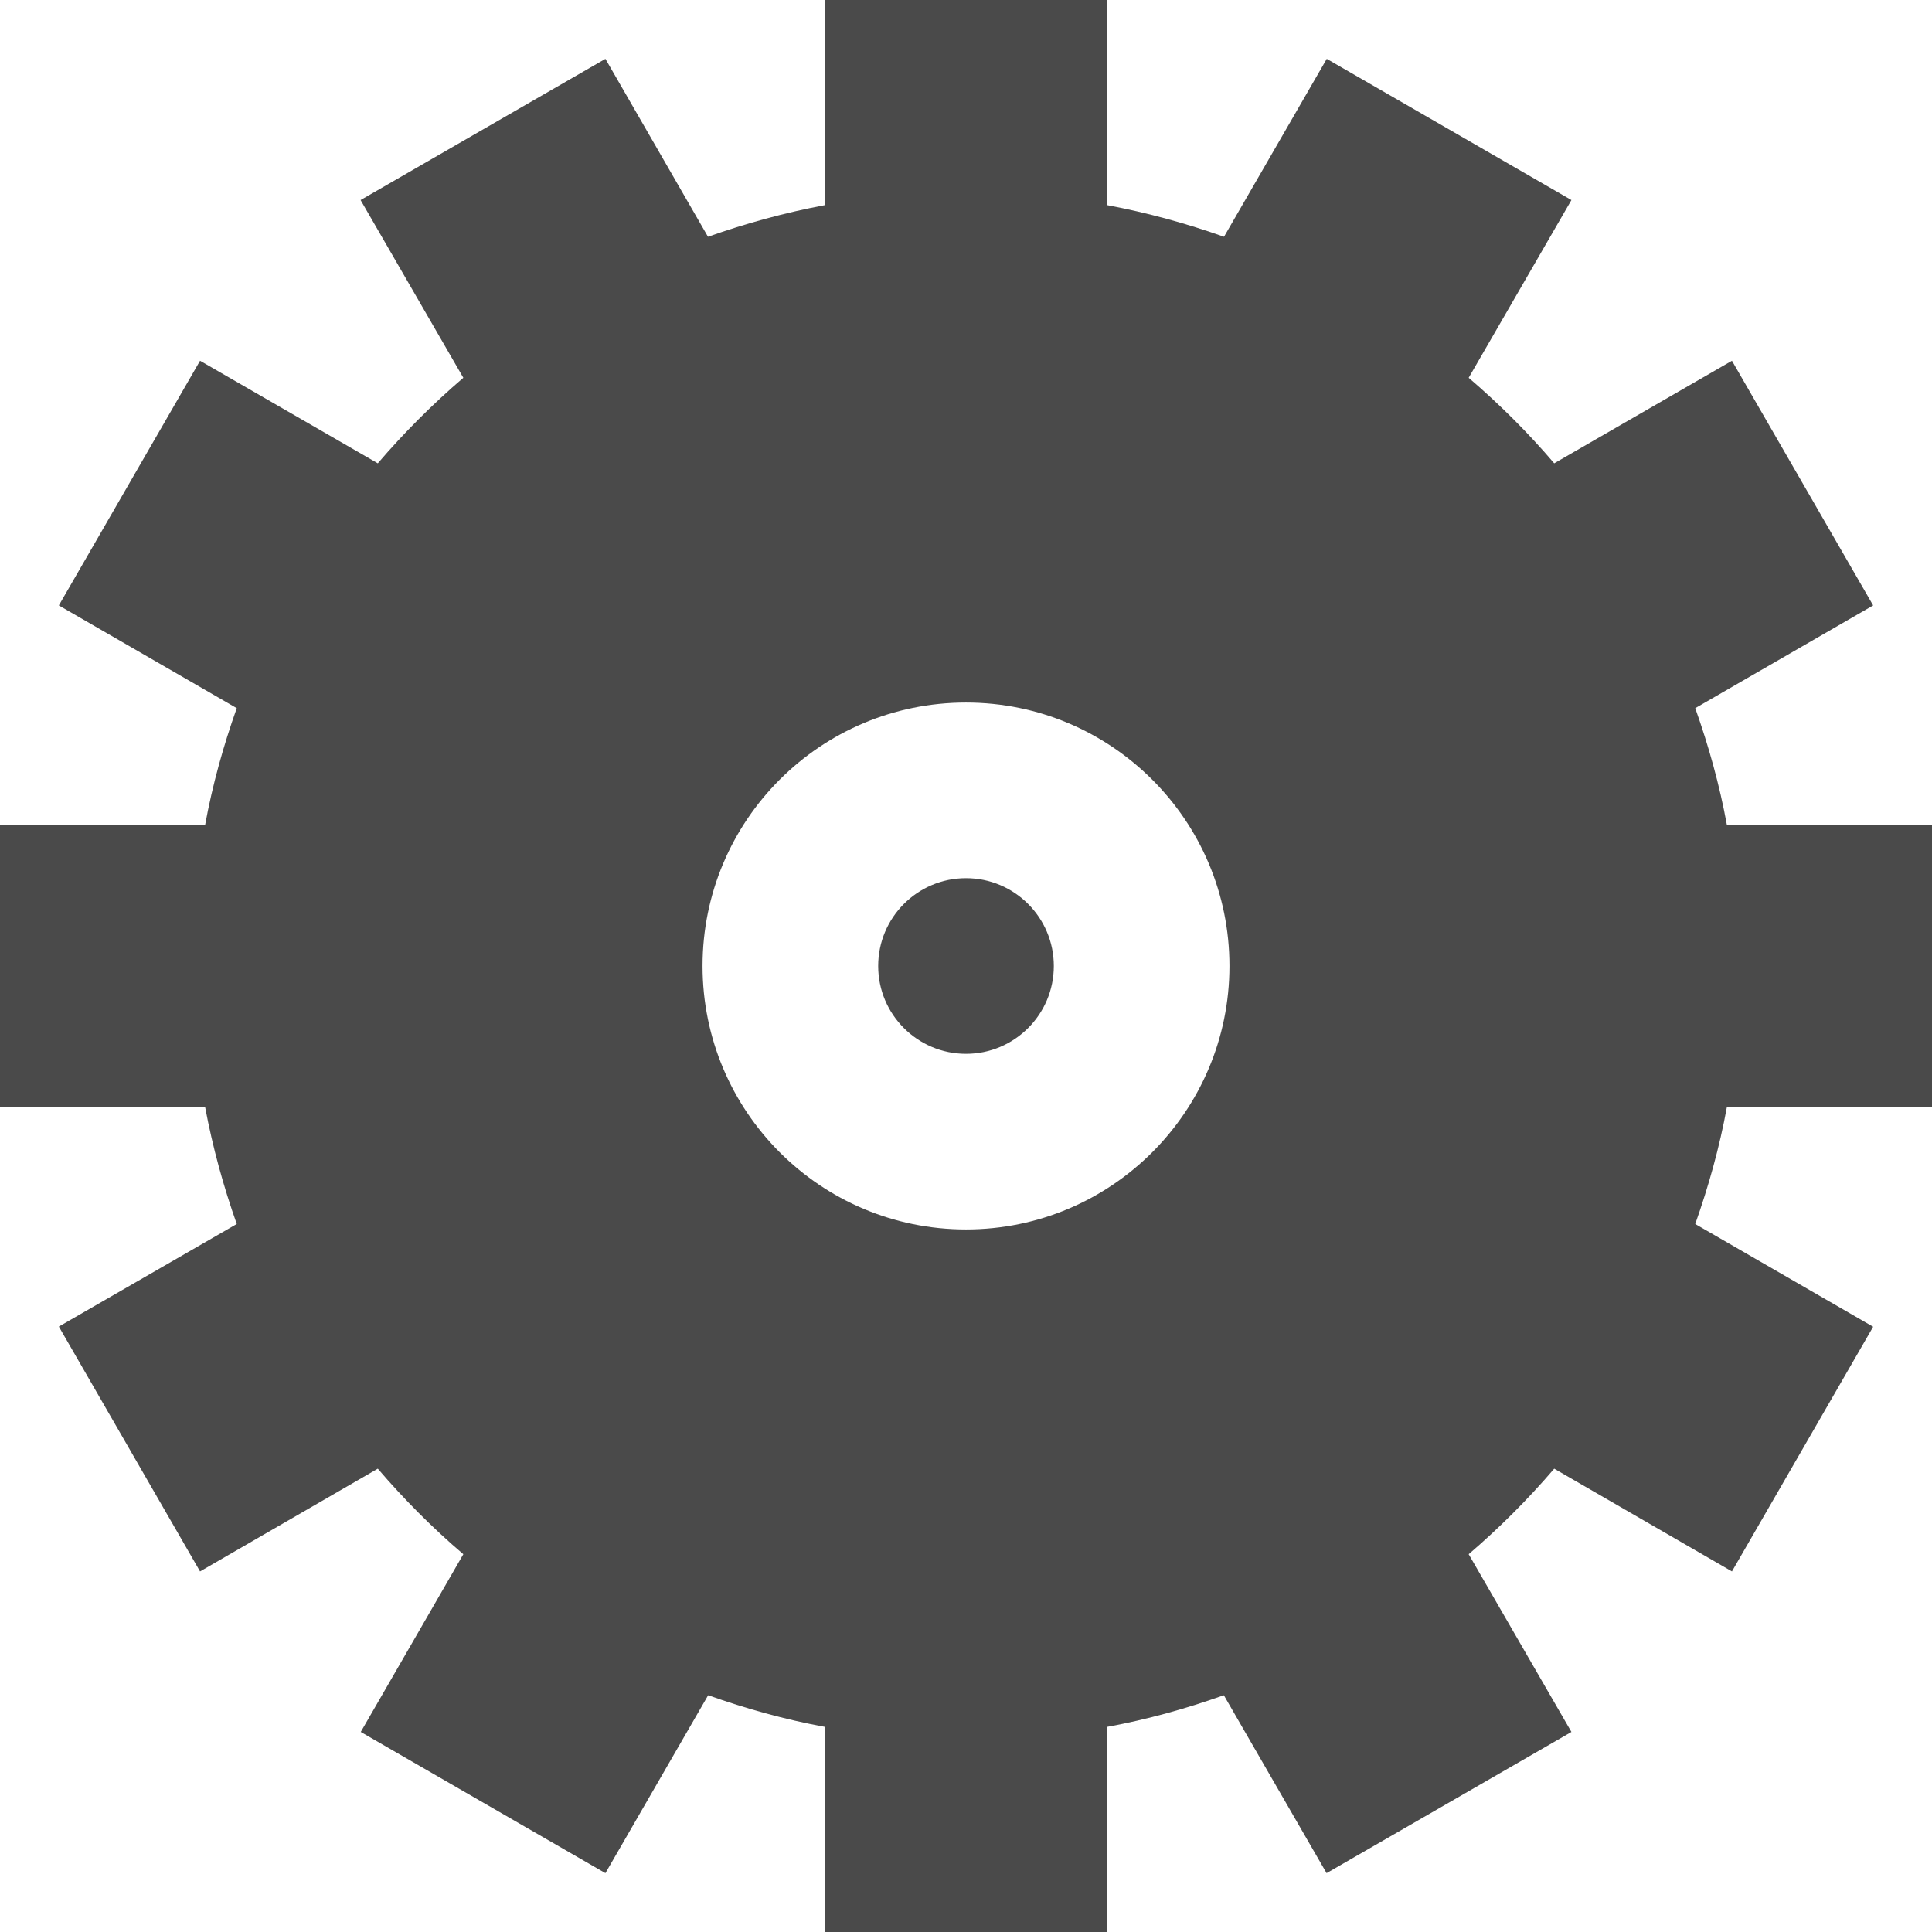 <?xml version="1.0" encoding="UTF-8"?>
<svg width="11px" height="11px" viewBox="0 0 11 11" version="1.1" xmlns="http://www.w3.org/2000/svg" xmlns:xlink="http://www.w3.org/1999/xlink">
    <!-- Generator: Sketch 47.1 (45422) - http://www.bohemiancoding.com/sketch -->
    <title>gear</title>
    <desc>Created with Sketch.</desc>
    <defs></defs>
    <g id="CHARTE" stroke="none" stroke-width="1" fill="none" fill-rule="evenodd">
        <g id="PICTOGRAMMES" transform="translate(-2721, -379)" fill-rule="nonzero" fill="#4A4A4A">
            <g id="gear" transform="translate(2721, 379)">
                <path d="M11,6.304 L11,4.696 L9.832,4.696 C9.79,4.467 9.728,4.246 9.652,4.032 L10.665,3.447 L9.861,2.054 L8.849,2.638 C8.7,2.463 8.537,2.301 8.362,2.151 L8.947,1.139 L7.554,0.335 L6.969,1.348 C6.754,1.272 6.533,1.211 6.304,1.168 L6.304,0 L4.696,0 L4.696,1.168 C4.467,1.211 4.246,1.272 4.031,1.348 L3.447,0.335 L2.053,1.139 L2.638,2.151 C2.463,2.301 2.301,2.463 2.151,2.638 L1.139,2.054 L0.335,3.447 L1.348,4.032 C1.272,4.246 1.21,4.467 1.168,4.696 L0,4.696 L0,6.304 L1.168,6.304 C1.211,6.533 1.272,6.754 1.348,6.969 L0.335,7.553 L1.139,8.947 L2.151,8.362 C2.301,8.537 2.463,8.7 2.638,8.849 L2.054,9.861 L3.447,10.665 L4.032,9.652 C4.246,9.728 4.467,9.79 4.696,9.832 L4.696,11 L6.304,11 L6.304,9.832 C6.533,9.79 6.754,9.728 6.968,9.652 L7.553,10.665 L8.947,9.861 L8.362,8.849 C8.537,8.699 8.699,8.537 8.849,8.362 L9.861,8.947 L10.665,7.554 L9.652,6.969 C9.728,6.754 9.79,6.533 9.832,6.304 L11,6.304 L11,6.304 Z M5.5,7 C4.671,7 4,6.328 4,5.5 C4,4.671 4.671,4 5.5,4 C6.328,4 7,4.671 7,5.5 C7,6.328 6.328,7 5.5,7 Z M5.5,6 C5.224,6 5,5.776 5,5.5 C5,5.224 5.224,5 5.5,5 C5.776,5 6,5.224 6,5.5 C6,5.776 5.776,6 5.5,6 Z" id="Shape"></path>
            </g>
        </g>
    </g>
</svg>